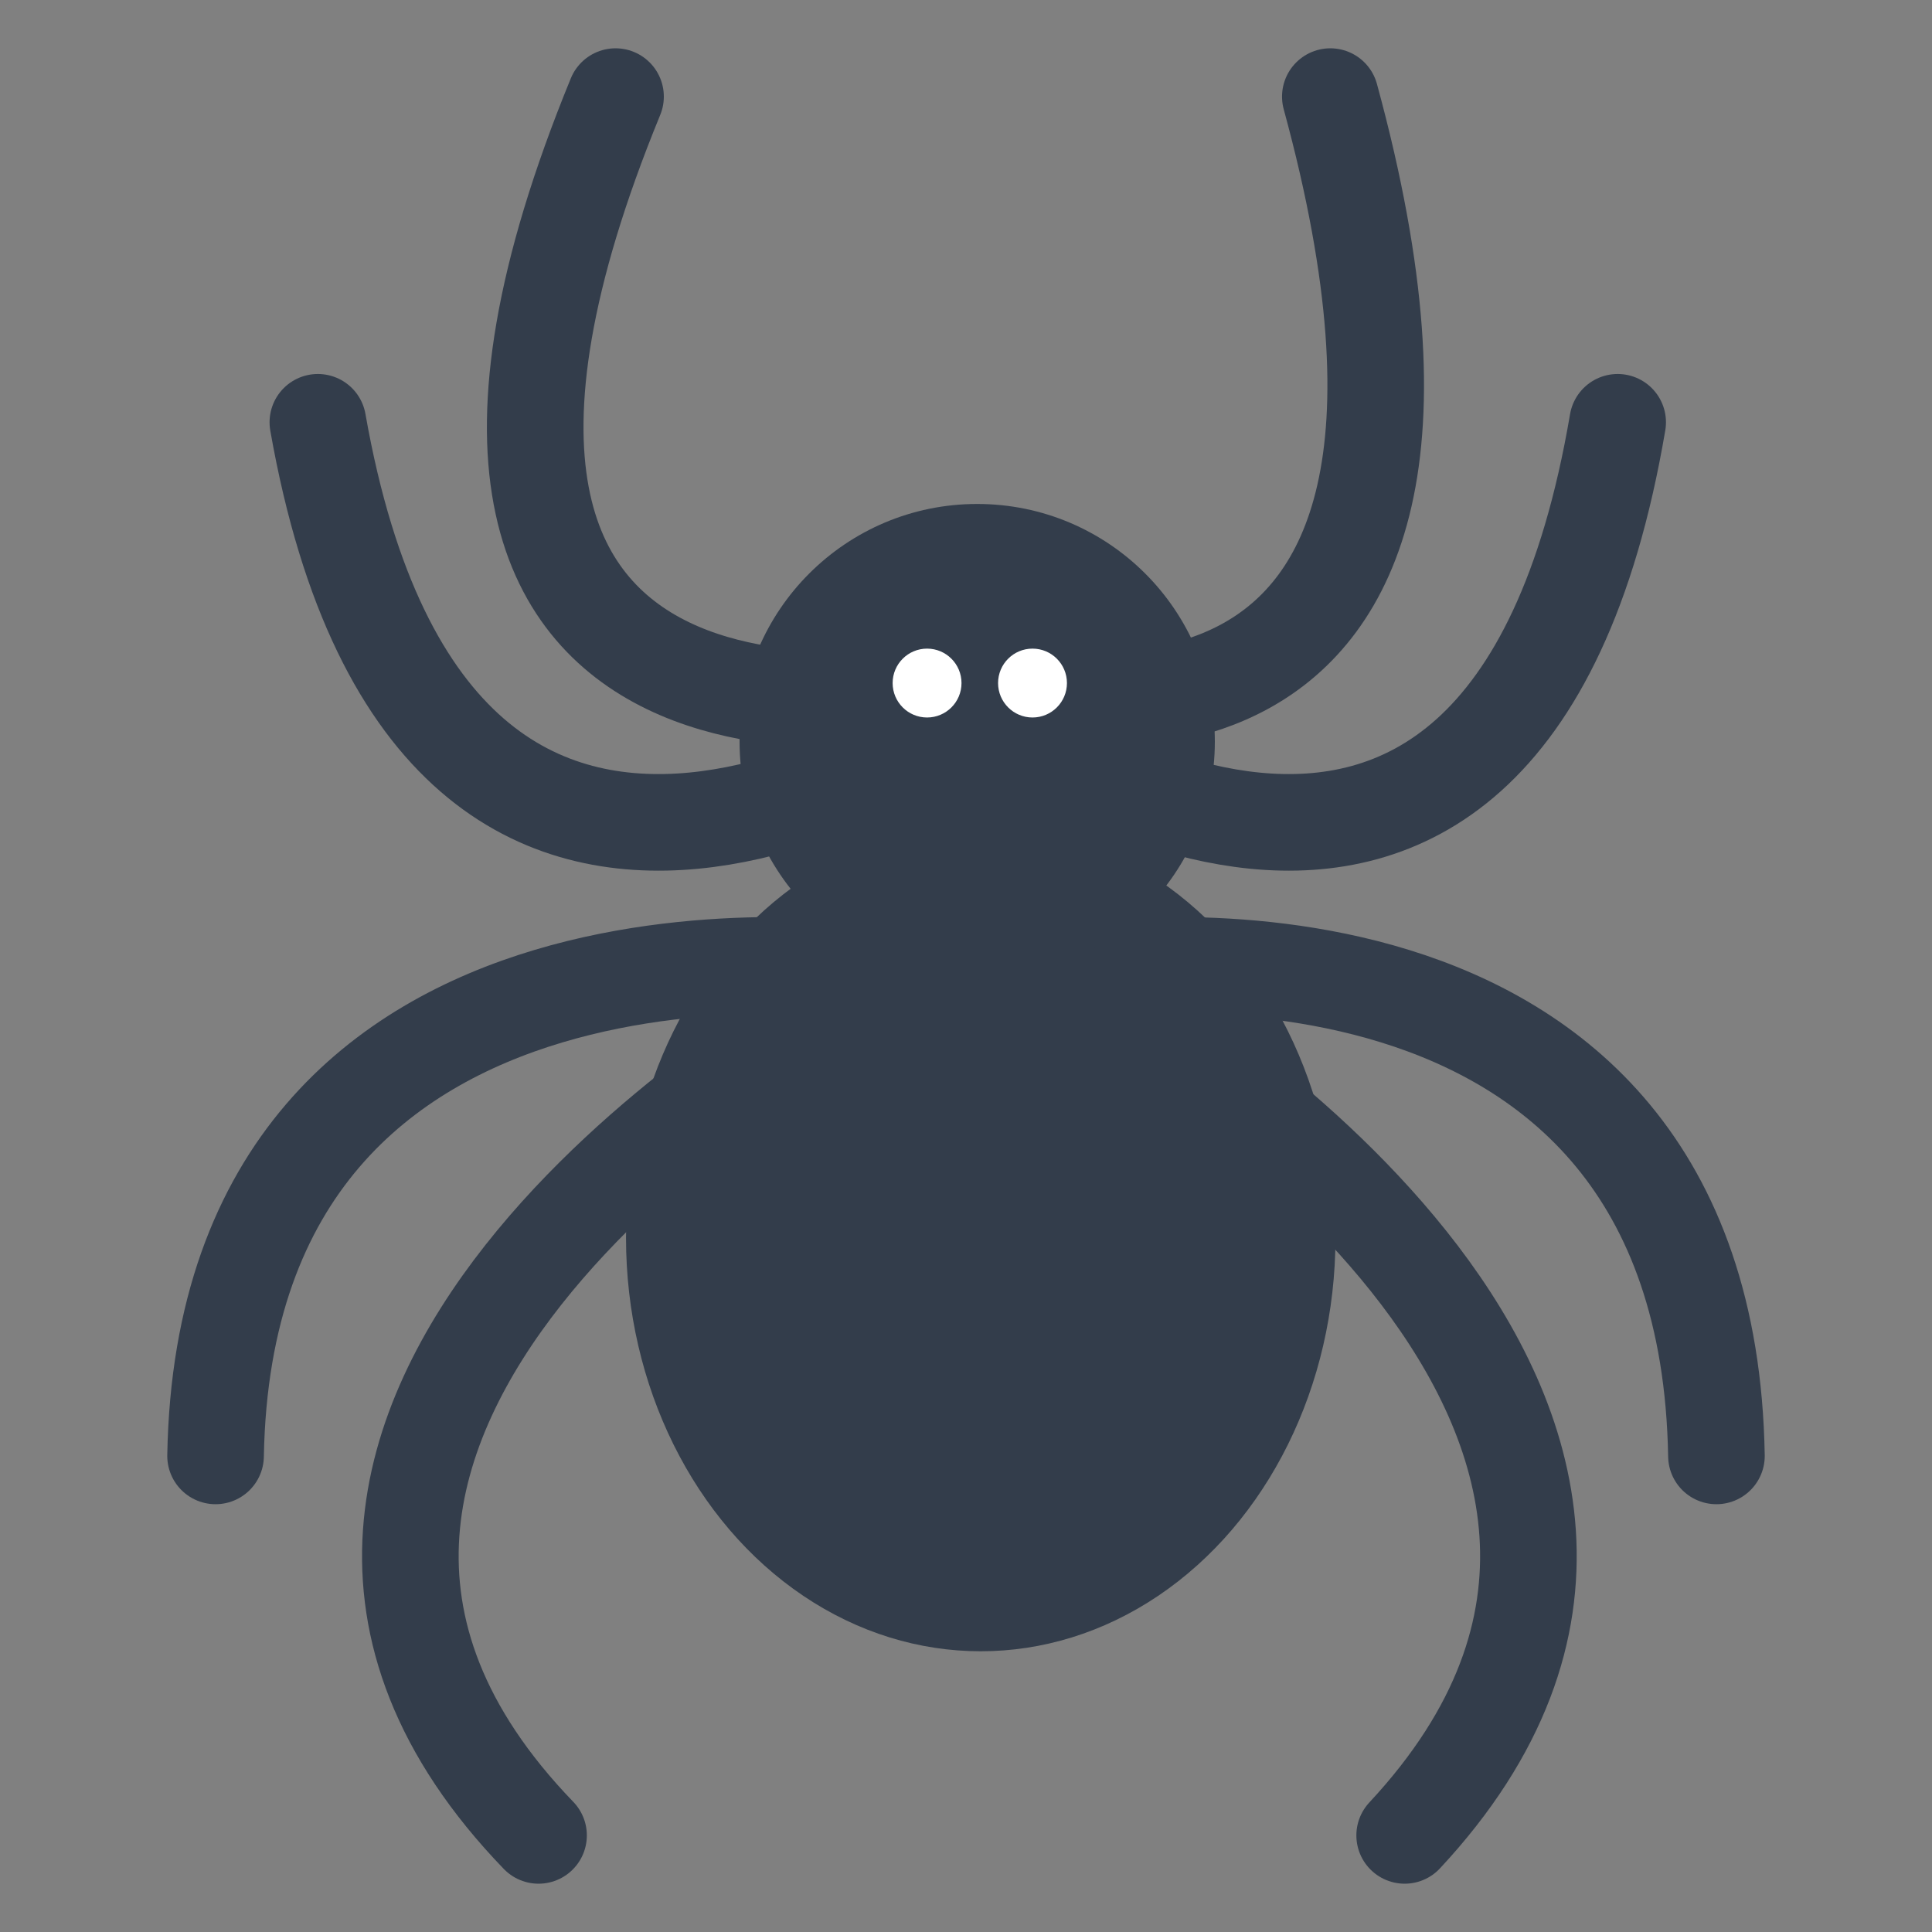 <svg id="Layer_1" data-name="Layer 1" xmlns="http://www.w3.org/2000/svg" viewBox="0 0 40 40"><rect x="0" y="0" width="40" height="40" fill="#808080" stroke="none"/><defs><style>.cls-1,.cls-2{fill:none;}.cls-2{stroke:#333d4b;stroke-linecap:round;stroke-miterlimit:10;stroke-width:2px;}.cls-3{fill:#333d4b;}.cls-4{fill:#fff;}</style></defs><rect class="cls-1" width="40" height="40" transform="translate(40 40) rotate(-180)"/><path class="cls-2" d="M19.529,14.292S6.581,17.026,12.744,2"/><path class="cls-2" d="M20.274,14.626S9.076,22.893,6.581,8.743"/><path class="cls-2" d="M18.085,20.105S4.676,18.146,4.463,30.143"/><path class="cls-2" d="M16.768,21.269S2.817,29.366,11.15,38"/><path class="cls-2" d="M20.993,14.292S31.644,17.026,27.543,2"/><path class="cls-2" d="M20.274,14.626s10.809,8.267,13.218-5.883"/><path class="cls-2" d="M22.387,20.105s12.945-1.959,13.15,10.038"/><path class="cls-2" d="M23.659,21.269S37.126,29.366,29.082,38"/><ellipse class="cls-3" cx="20.305" cy="25.628" rx="7.344" ry="8.56"/><circle class="cls-3" cx="20.232" cy="15.354" r="4.92"/><circle class="cls-4" cx="19.194" cy="14.142" r="0.713"/><circle class="cls-4" cx="21.377" cy="14.142" r="0.713"/></svg>